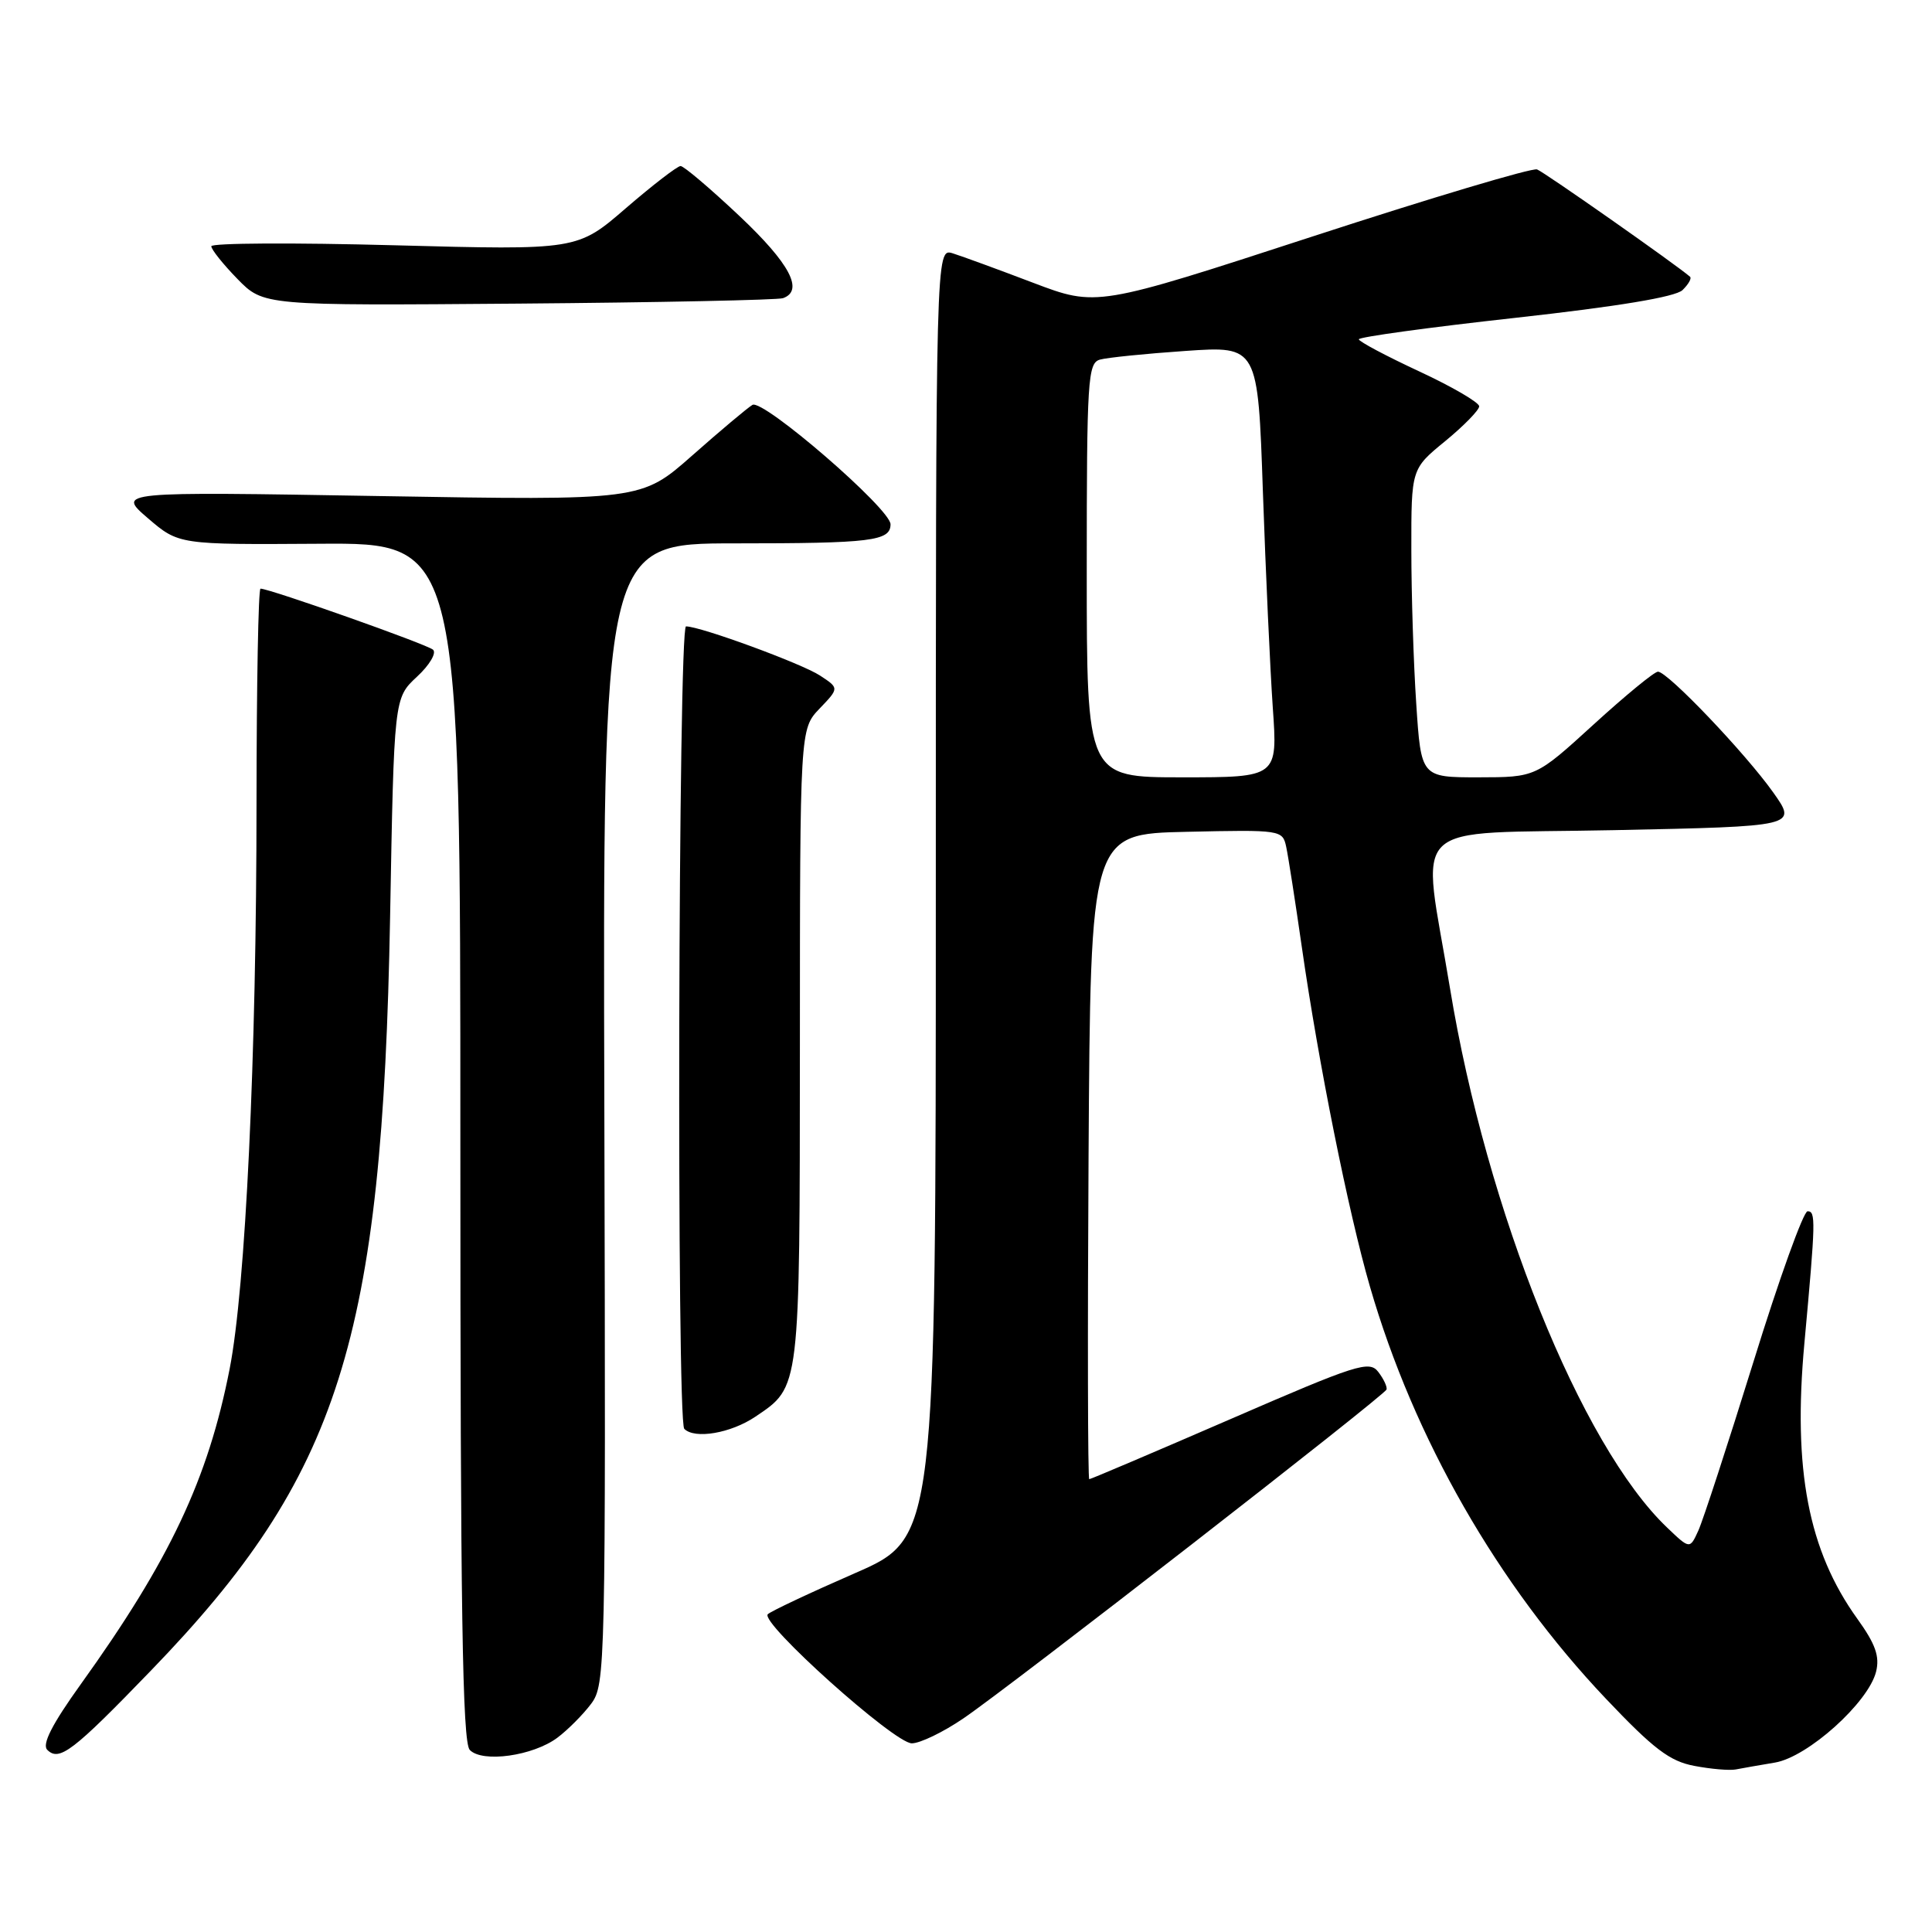 <?xml version="1.0" encoding="UTF-8" standalone="no"?>
<!DOCTYPE svg PUBLIC "-//W3C//DTD SVG 1.1//EN" "http://www.w3.org/Graphics/SVG/1.1/DTD/svg11.dtd" >
<svg xmlns="http://www.w3.org/2000/svg" xmlns:xlink="http://www.w3.org/1999/xlink" version="1.1" viewBox="0 0 256 256">
 <g >
 <path fill="currentColor"
d=" M 235.19 233.55 C 239.54 232.82 247.56 225.61 248.59 221.51 C 249.09 219.49 248.52 217.85 246.10 214.49 C 239.61 205.46 237.55 194.73 239.09 178.00 C 240.59 161.64 240.61 160.50 239.51 160.50 C 238.97 160.50 235.74 169.46 232.35 180.42 C 228.95 191.37 225.66 201.45 225.04 202.81 C 223.91 205.29 223.91 205.29 220.88 202.39 C 209.49 191.52 196.98 160.44 192.14 131.00 C 188.38 108.13 185.85 110.58 213.83 110.00 C 238.15 109.50 238.15 109.50 234.96 105.00 C 231.25 99.78 220.97 89.00 219.69 89.00 C 219.21 89.00 215.38 92.15 211.16 96.00 C 203.50 102.99 203.50 102.99 195.90 103.00 C 188.30 103.00 188.30 103.00 187.66 93.25 C 187.30 87.89 187.01 78.69 187.01 72.82 C 187.00 62.13 187.00 62.13 191.50 58.45 C 193.97 56.42 196.00 54.34 196.00 53.84 C 196.00 53.33 192.42 51.24 188.05 49.21 C 183.67 47.17 180.07 45.26 180.05 44.96 C 180.02 44.66 189.34 43.38 200.75 42.12 C 214.38 40.61 221.99 39.35 222.94 38.44 C 223.73 37.67 224.18 36.88 223.94 36.67 C 222.06 35.04 204.60 22.79 203.67 22.45 C 203.03 22.21 189.63 26.21 173.90 31.34 C 145.31 40.66 145.31 40.66 136.90 37.47 C 132.28 35.71 127.49 33.96 126.25 33.57 C 124.00 32.87 124.00 32.87 124.00 118.33 C 124.00 203.79 124.00 203.79 113.25 208.47 C 107.34 211.05 102.16 213.49 101.74 213.89 C 100.62 214.96 118.50 231.00 120.82 231.00 C 121.91 231.00 124.98 229.52 127.65 227.70 C 133.84 223.50 183.43 184.95 183.72 184.12 C 183.84 183.78 183.35 182.73 182.64 181.80 C 181.45 180.23 179.84 180.75 163.02 188.05 C 152.94 192.42 144.53 196.00 144.33 196.00 C 144.14 196.00 144.10 176.76 144.24 153.25 C 144.50 110.50 144.50 110.50 157.22 110.22 C 169.76 109.94 169.95 109.97 170.43 112.22 C 170.70 113.47 171.63 119.45 172.50 125.50 C 174.70 140.86 178.67 160.64 181.53 170.50 C 187.35 190.59 198.47 210.00 212.81 225.11 C 219.11 231.75 221.25 233.38 224.51 233.99 C 226.70 234.41 229.18 234.62 230.00 234.46 C 230.82 234.30 233.16 233.89 235.19 233.55 Z  M 20.02 221.34 C 44.99 195.51 50.67 177.58 51.69 121.50 C 52.21 92.50 52.21 92.50 55.24 89.68 C 56.91 88.14 57.87 86.52 57.38 86.09 C 56.58 85.37 35.73 78.00 34.52 78.00 C 34.23 78.00 34.00 90.71 33.99 106.25 C 33.99 140.13 32.54 170.61 30.43 181.38 C 27.57 195.99 22.50 206.74 10.71 223.16 C 6.89 228.48 5.54 231.14 6.26 231.86 C 7.85 233.45 9.65 232.08 20.02 221.34 Z  M 73.85 230.26 C 75.24 229.22 77.25 227.20 78.33 225.76 C 80.22 223.22 80.27 221.12 80.08 147.58 C 79.87 72.00 79.87 72.00 97.36 72.00 C 115.47 72.00 118.00 71.69 118.00 69.47 C 118.00 67.43 101.10 52.82 99.70 53.65 C 99.04 54.05 95.45 57.06 91.73 60.35 C 84.97 66.32 84.97 66.32 50.23 65.73 C 15.50 65.14 15.50 65.14 19.59 68.66 C 23.68 72.17 23.68 72.17 42.34 72.05 C 61.00 71.92 61.00 71.92 61.00 151.26 C 61.00 213.38 61.27 230.88 62.25 231.88 C 63.93 233.61 70.62 232.67 73.85 230.26 Z  M 100.09 187.72 C 106.05 183.70 105.97 184.35 105.99 138.55 C 106.00 96.61 106.00 96.61 108.60 93.89 C 111.20 91.18 111.20 91.18 108.65 89.51 C 106.22 87.92 92.82 83.00 90.90 83.00 C 89.87 83.00 89.63 188.30 90.67 189.33 C 92.06 190.73 96.84 189.91 100.09 187.72 Z  M 103.75 39.51 C 106.56 38.51 104.66 34.92 97.98 28.62 C 94.12 24.98 90.61 22.00 90.18 22.00 C 89.76 22.00 86.50 24.51 82.95 27.57 C 76.50 33.15 76.50 33.15 52.25 32.50 C 38.91 32.14 28.00 32.20 28.00 32.63 C 28.00 33.06 29.56 35.01 31.46 36.96 C 34.92 40.50 34.92 40.50 68.71 40.23 C 87.29 40.08 103.06 39.75 103.75 39.51 Z  M 144.00 75.57 C 144.00 50.29 144.14 48.10 145.75 47.65 C 146.71 47.38 151.82 46.86 157.09 46.50 C 166.68 45.84 166.68 45.84 167.34 65.17 C 167.71 75.80 168.30 88.66 168.65 93.75 C 169.30 103.00 169.30 103.00 156.65 103.00 C 144.00 103.00 144.00 103.00 144.00 75.57 Z "/>
</g>
</svg>